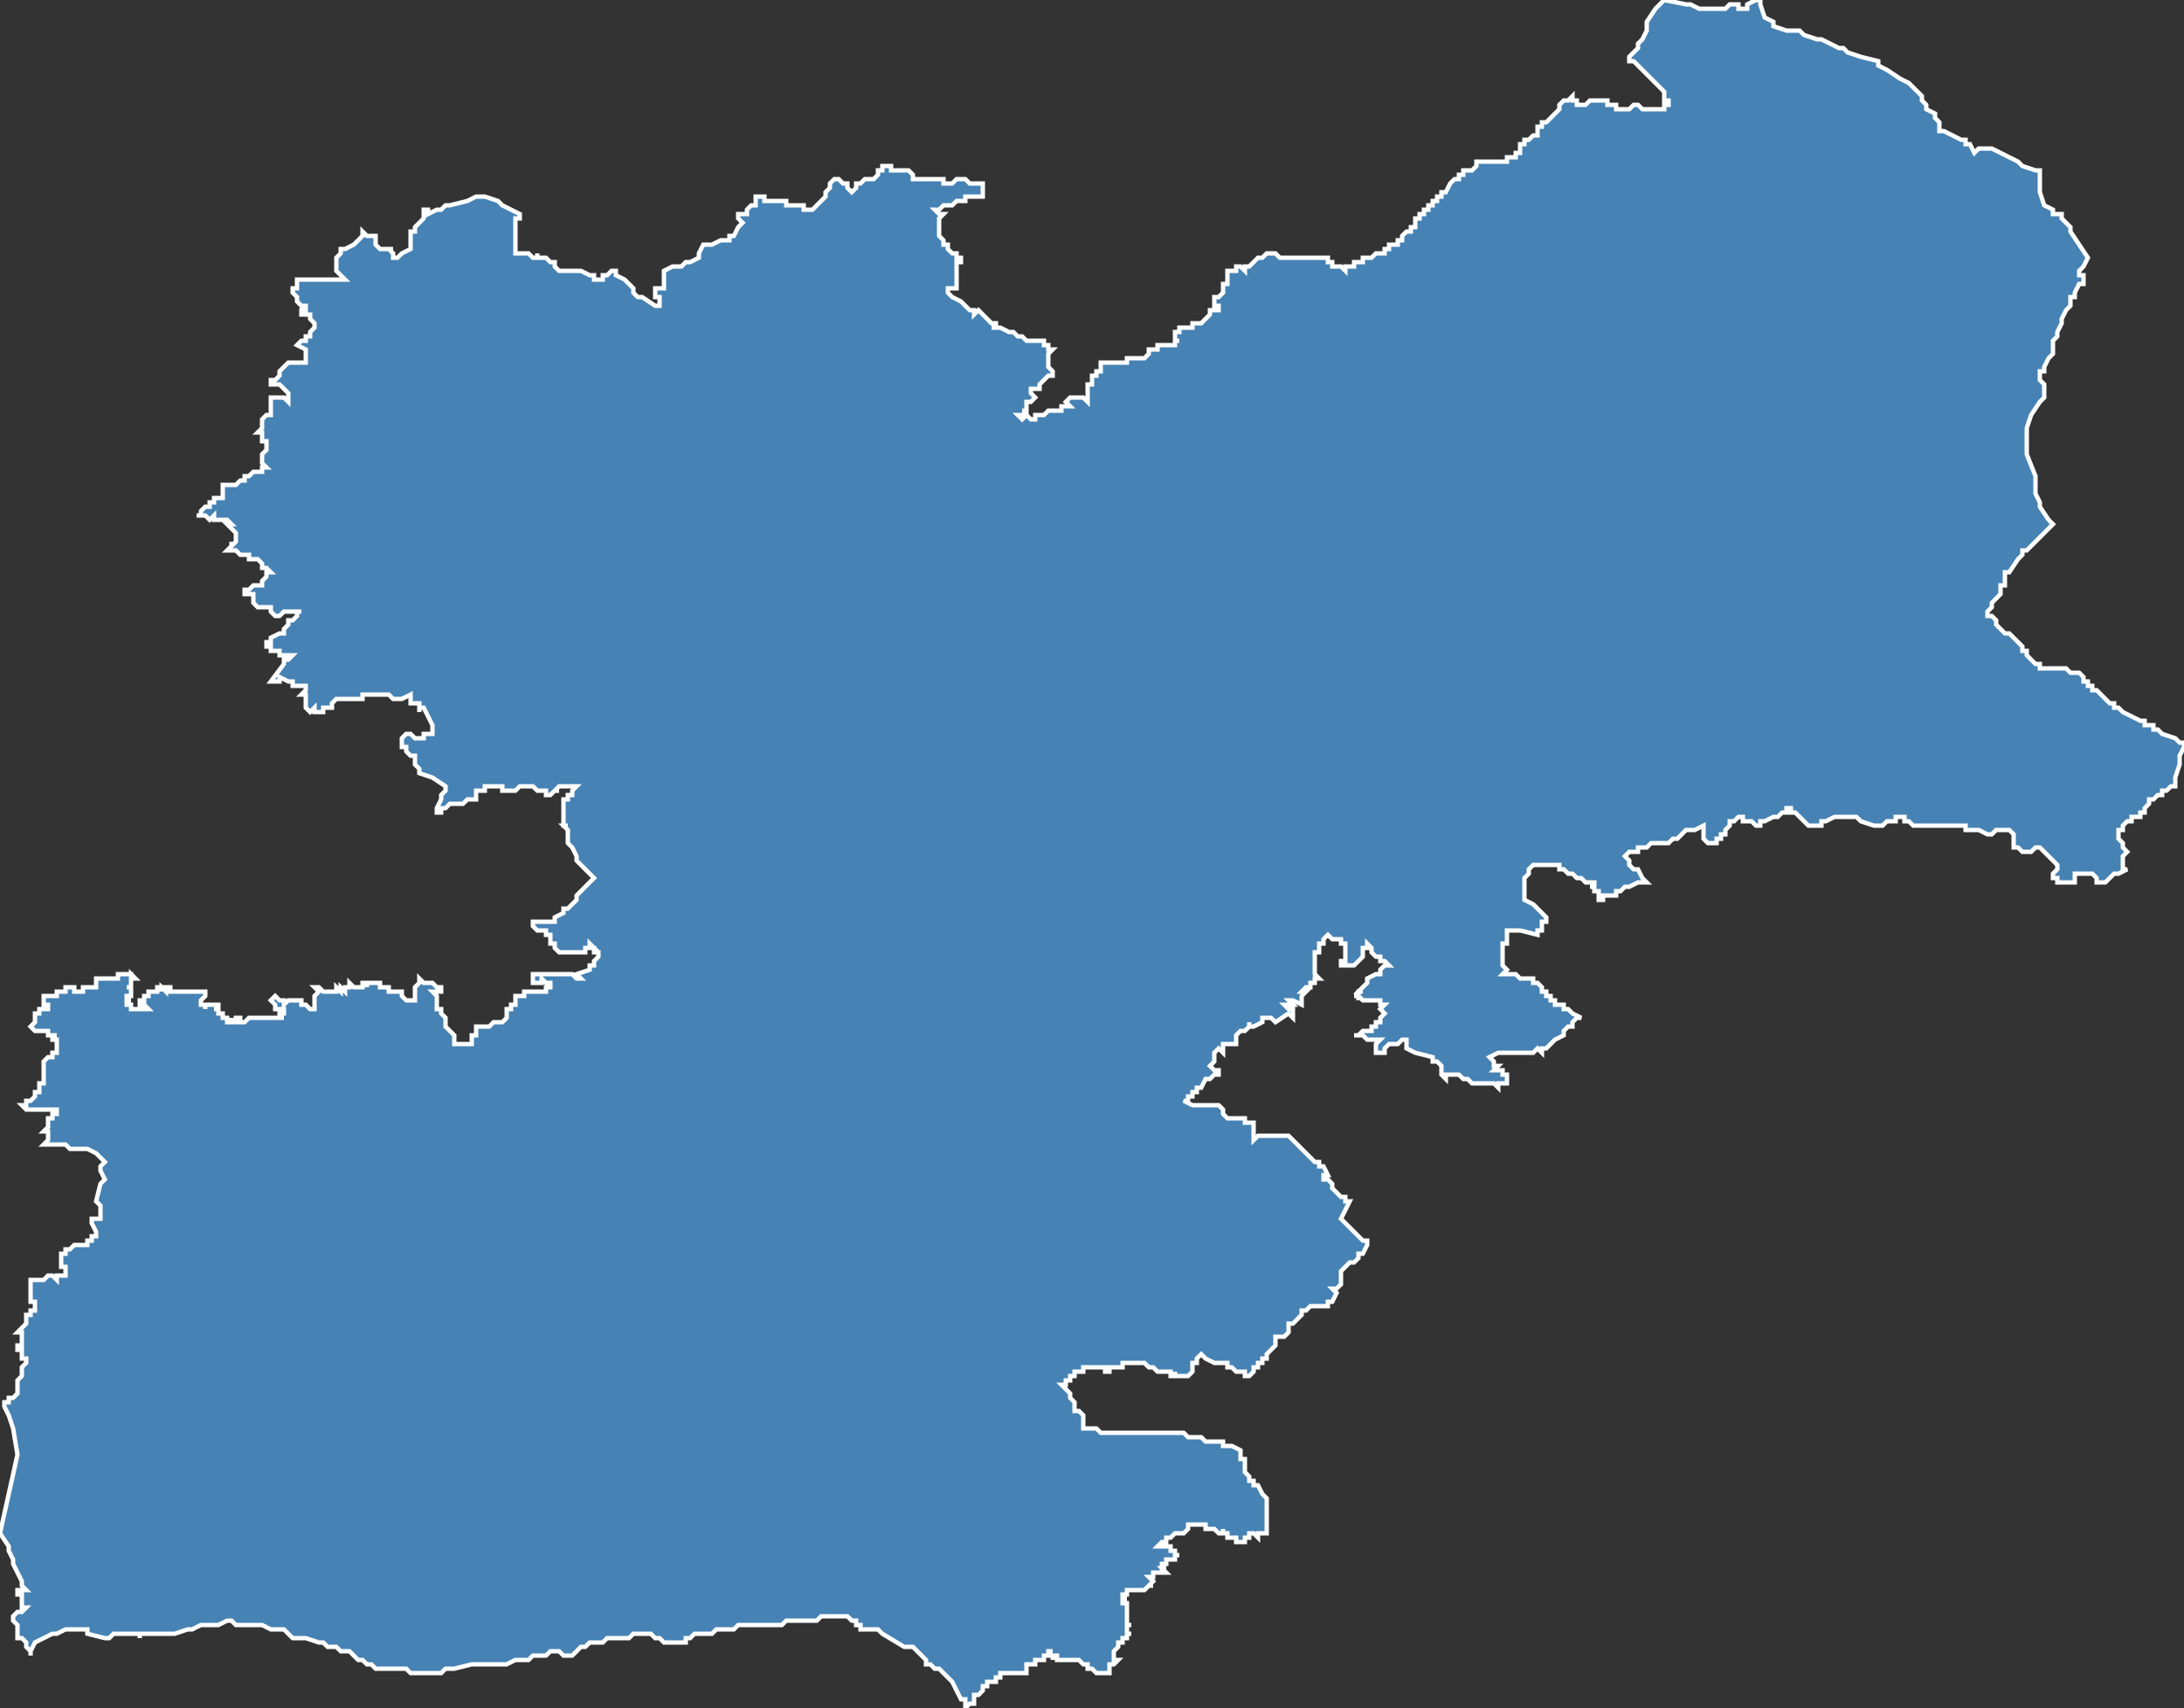 <?xml version="1.0" encoding="utf-8"?>
<svg version="1.1" id="svgmap" xmlns="http://www.w3.org/2000/svg" xmlns:xlink="http://www.w3.org/1999/xlink" x="0px" y="0px" width="100%" height="100%" viewBox="0 0 500 391">
<rect x="0" y="0" width="500" height="391" fill="#333333" stroke="none"/>
<polygon points="62,156 62,156 65,152 65,152 65,152 65,152 65,152 65,152 65,151 66,151 66,151 66,151 67,150 67,150 66,150 66,150 65,150 65,150 65,150 64,150 64,149 64,149 63,149 63,149 63,149 62,149 62,148 61,148 61,148 61,147 61,147 61,147 62,147 62,146 62,146 62,146 62,146 64,145 65,145 65,145 65,145 65,144 65,144 66,143 66,143 66,142 67,142 68,141 68,141 68,140 68,140 68,140 69,140 69,140 69,140 69,140 68,140 66,140 66,140 65,140 65,140 65,140 65,140 64,141 63,141 63,141 62,140 62,140 62,140 62,140 62,139 62,139 62,139 61,139 60,139 59,139 58,138 58,138 58,136 57,136 56,136 56,135 56,135 56,135 57,135 58,134 58,134 58,134 58,134 59,134 59,134 59,134 60,134 60,133 60,133 61,132 61,132 61,132 61,131 61,131 61,131 62,131 62,131 62,131 61,130 61,130 60,130 60,129 60,129 60,129 59,128 59,128 59,128 58,128 58,128 58,128 58,128 57,128 57,128 57,127 56,127 55,127 55,127 55,127 54,126 53,126 52,126 52,126 52,126 52,126 52,126 52,126 53,125 53,125 53,125 53,124 53,125 54,124 54,124 54,124 54,124 54,124 54,123 54,123 54,123 54,122 54,122 54,122 53,121 53,121 53,121 53,121 52,120 52,120 53,120 53,120 52,119 51,119 49,119 49,118 48,119 47,118 45,118 46,118 46,118 46,117 46,117 47,116 48,116 48,115 49,115 49,114 49,114 50,114 51,114 51,114 51,113 51,113 51,112 51,112 51,112 51,111 51,111 52,111 53,111 54,111 54,111 54,111 55,110 55,110 55,110 56,110 56,109 56,109 56,109 57,109 58,108 60,108 60,107 60,107 60,107 61,107 61,107 61,107 61,107 61,107 60,106 60,106 60,105 60,105 60,104 60,104 60,104 61,103 61,102 61,102 61,101 60,101 60,100 60,100 60,99 59,99 60,98 60,97 60,97 60,97 60,96 61,95 62,95 62,94 62,94 62,93 62,92 62,92 62,92 62,91 62,91 62,91 62,91 63,91 63,91 64,91 64,91 65,91 66,92 66,92 66,92 66,92 66,91 66,91 66,91 66,90 66,90 65,89 65,89 64,88 64,88 64,88 63,88 63,88 62,88 62,88 62,87 62,87 63,87 63,87 64,86 64,85 65,84 65,84 65,84 66,83 66,83 66,83 67,83 67,83 67,83 68,83 69,83 70,83 70,83 70,83 70,83 70,83 70,82 70,82 70,81 70,81 70,81 70,80 68,79 68,79 68,79 68,79 68,79 69,78 70,78 70,78 70,78 70,77 71,77 71,77 71,76 72,75 72,74 72,74 71,73 71,73 71,73 71,72 71,72 71,72 70,72 70,72 70,72 70,72 69,72 69,71 69,71 70,71 70,70 70,70 69,70 69,70 68,69 68,69 68,69 68,68 68,68 67,67 67,67 67,66 67,66 68,66 68,65 68,65 68,65 68,65 68,65 68,64 69,64 70,64 70,64 70,64 70,64 71,64 72,64 72,64 72,64 73,64 74,64 74,64 75,64 76,64 77,64 78,64 78,64 78,64 79,64 79,64 79,64 79,64 79,64 78,63 78,63 77,62 77,61 77,61 77,60 77,60 77,60 77,59 78,58 78,57 79,57 81,56 82,55 83,54 83,53 84,54 84,54 84,54 86,54 86,54 86,56 86,56 86,56 86,56 86,56 87,57 87,57 87,57 88,57 89,57 89,57 90,57 90,57 89,57 90,58 90,58 90,58 90,59 90,59 90,59 90,59 90,59 91,59 91,59 91,59 91,59 91,59 92,58 94,57 94,57 94,56 94,56 94,56 94,56 94,55 94,54 94,54 94,54 94,53 95,53 95,53 95,52 95,52 96,51 97,50 97,50 97,50 97,49 97,49 97,49 97,48 98,48 98,48 98,48 98,48 98,49 100,48 101,48 102,47 103,47 107,46 107,46 109,45 110,45 110,45 110,45 111,45 111,45 111,45 111,45 111,45 114,46 115,47 119,49 119,49 119,49 119,49 119,50 118,50 118,50 118,50 118,51 118,51 118,51 118,51 118,52 118,52 118,53 118,54 118,54 118,55 118,56 118,56 118,56 118,56 118,56 118,56 118,57 118,57 118,58 118,58 119,58 119,58 119,58 120,58 120,58 121,58 121,58 121,58 121,58 121,58 122,59 122,59 123,59 123,58 123,58 123,59 125,59 125,59 126,60 126,60 126,60 127,60 127,61 128,62 130,62 133,62 135,63 136,63 136,63 136,63 136,63 136,63 136,63 136,64 137,64 137,64 138,64 138,64 138,63 139,63 140,62 140,62 141,62 141,62 141,62 141,63 143,64 144,65 145,66 145,67 146,68 146,68 146,68 147,68 150,70 150,70 151,70 151,69 151,69 151,69 151,68 151,68 150,68 150,68 150,67 150,67 150,66 150,66 151,66 151,66 151,66 152,66 152,65 152,65 152,65 152,65 152,65 152,64 152,63 152,63 152,62 152,62 152,62 152,62 152,62 154,61 155,61 156,61 157,60 157,60 157,60 158,60 158,60 160,59 160,59 160,58 160,58 161,56 162,56 162,56 163,56 165,55 166,55 167,55 167,54 168,54 167,54 168,54 168,54 168,54 169,52 169,52 170,51 170,51 170,51 170,51 170,51 169,50 169,50 169,49 169,49 170,49 170,49 171,49 171,49 171,49 171,48 171,48 171,48 172,47 173,47 173,47 173,47 173,46 173,46 173,45 174,45 174,45 175,45 175,46 176,46 177,46 177,46 178,46 180,46 180,46 180,46 180,46 180,47 180,47 181,47 181,47 182,47 182,47 184,47 184,47 184,47 184,48 184,48 184,48 185,48 185,48 185,48 186,48 186,48 187,47 187,47 188,46 188,46 189,45 189,44 190,43 190,43 190,42 191,41 191,41 191,41 192,41 192,41 193,42 193,42 194,42 194,42 194,42 194,43 194,43 194,43 195,44 195,44 195,44 195,44 195,44 196,43 196,43 196,42 196,42 197,42 197,42 198,41 199,41 199,41 200,41 200,41 200,41 201,40 201,40 201,39 202,39 202,38 203,38 203,38 204,38 204,39 205,39 205,39 207,39 207,39 207,39 207,39 208,39 208,39 208,39 209,40 209,40 209,40 209,40 209,41 210,41 210,41 210,41 211,41 211,41 212,41 212,41 212,41 213,41 213,41 214,41 214,41 214,41 215,41 216,41 216,41 216,41 216,42 216,42 217,42 218,42 219,41 221,41 221,41 222,42 222,42 223,42 224,42 224,42 225,42 225,42 225,42 225,42 225,43 225,43 225,44 225,45 225,45 225,45 223,45 222,45 221,45 221,46 220,46 220,46 219,46 219,46 218,47 218,47 217,47 217,47 216,47 215,48 214,48 214,48 214,48 215,49 215,49 216,49 215,50 215,51 215,51 215,51 215,52 215,52 215,52 215,53 215,53 215,54 215,54 215,54 216,55 216,55 216,55 216,55 216,55 216,55 216,56 216,56 216,56 216,56 217,56 217,56 217,57 217,57 217,57 217,57 218,58 218,58 218,58 218,58 219,58 219,59 219,59 219,59 219,59 219,59 220,59 220,59 220,60 220,60 220,60 220,60 220,60 219,60 219,61 219,61 219,61 219,62 219,62 219,62 219,63 219,63 219,63 219,63 219,63 219,63 219,64 219,64 219,65 219,65 219,65 219,66 219,66 218,66 218,66 217,66 217,66 217,66 217,67 217,67 217,67 218,68 218,68 218,68 220,69 220,69 221,70 221,70 222,71 222,71 222,71 223,71 223,71 223,72 224,71 225,72 226,73 226,73 226,73 227,74 227,74 227,74 227,74 227,74 227,74 228,74 228,75 228,75 228,75 228,75 227,75 229,75 231,76 231,76 231,76 232,76 233,77 234,77 234,77 234,77 235,78 236,78 237,78 237,78 238,78 238,78 239,78 239,79 239,79 240,79 240,79 240,80 241,80 241,80 240,81 240,81 240,81 240,81 240,81 240,81 240,82 240,83 240,83 240,83 240,83 240,84 240,84 241,85 241,86 241,86 240,86 240,86 240,86 239,87 239,87 239,87 239,87 238,88 238,88 238,88 238,88 238,88 238,89 238,89 238,89 238,89 238,89 238,89 238,89 237,89 237,89 237,89 237,89 236,89 236,89 236,90 236,90 236,90 236,90 236,90 237,91 237,91 236,92 236,92 235,92 235,92 235,92 235,93 235,93 235,93 235,93 235,93 235,93 235,93 235,94 235,94 235,94 235,94 234,94 234,94 234,94 235,94 235,95 235,95 234,95 233,95 233,95 233,95 233,95 234,96 234,96 235,95 235,95 235,95 236,96 236,96 237,96 237,96 237,96 237,95 238,95 238,95 238,95 239,95 239,95 239,95 240,94 240,94 240,94 240,94 241,94 241,94 242,94 243,94 243,93 244,93 244,93 244,93 244,93 245,93 245,93 244,92 245,91 245,91 245,91 245,91 245,91 245,91 246,91 246,91 246,91 246,91 247,91 247,91 247,91 248,91 249,92 249,92 249,92 249,91 249,91 249,91 249,91 249,91 249,90 249,90 249,90 249,90 249,90 249,89 249,89 249,89 249,89 249,89 249,88 250,88 250,88 250,88 250,87 250,86 250,86 250,86 251,86 251,85 252,85 252,85 252,85 252,85 252,84 252,84 252,84 252,83 252,83 252,83 252,83 253,83 253,83 253,83 254,83 254,83 254,83 255,83 255,83 255,83 256,83 256,83 257,83 257,83 258,83 258,82 258,82 259,82 259,82 259,82 260,82 260,82 261,82 262,82 262,82 263,81 263,81 263,81 263,80 263,80 264,80 264,80 264,80 265,80 265,79 266,79 266,79 267,79 268,79 268,79 268,79 269,79 269,79 269,78 270,78 269,78 269,78 269,78 269,77 269,77 269,77 269,76 269,76 269,76 270,76 270,76 270,75 271,75 272,75 272,75 272,75 273,75 273,74 273,74 274,74 274,74 274,74 275,74 275,74 276,73 277,72 277,72 277,72 277,72 277,71 277,71 278,71 279,71 279,71 279,71 279,71 279,70 278,70 278,70 278,69 278,69 278,69 278,69 278,68 278,68 278,68 279,68 279,68 279,68 280,67 280,67 280,67 280,67 280,67 280,66 280,66 280,65 280,65 280,65 280,65 281,65 281,64 281,64 281,64 281,64 281,64 281,64 281,63 281,63 281,63 281,63 281,62 281,62 282,62 282,62 282,62 283,62 283,62 283,61 283,61 283,61 283,61 284,61 285,62 285,62 285,61 286,61 286,61 286,61 287,60 287,60 287,60 287,60 287,60 287,60 288,59 289,59 289,59 289,59 290,58 291,58 291,58 291,58 291,58 292,58 293,59 294,59 294,59 295,59 295,59 296,59 297,59 297,59 298,59 299,59 299,59 299,59 300,59 300,59 301,59 301,59 302,59 302,59 302,59 303,59 304,59 304,59 304,60 304,60 305,60 305,60 305,60 305,60 305,61 305,61 306,61 306,61 306,61 307,61 307,61 307,61 308,62 308,62 308,61 309,61 309,61 309,61 309,61 309,61 309,61 310,61 310,61 310,60 311,60 311,60 312,60 312,60 312,59 313,59 314,59 314,59 315,58 315,58 315,58 316,58 317,58 317,58 317,58 317,57 317,57 318,57 318,56 318,56 319,56 319,56 320,56 320,56 320,55 320,55 320,55 321,55 321,55 321,55 321,55 321,54 321,54 322,53 322,53 323,53 323,53 323,52 323,52 323,52 324,52 324,52 324,51 324,51 324,51 324,51 324,50 325,50 325,50 325,50 325,49 325,49 326,49 326,49 326,49 326,48 326,48 326,48 326,48 326,48 326,48 327,48 327,47 328,47 328,46 329,46 329,46 329,45 329,45 330,45 330,45 330,44 331,44 331,44 331,44 331,44 331,44 332,42 332,42 333,41 334,41 334,41 334,40 334,40 334,40 334,40 335,40 335,40 335,39 336,39 337,39 338,38 338,38 338,38 338,38 338,37 338,37 338,37 339,37 339,37 339,37 342,37 343,37 345,37 345,36 345,36 346,36 346,36 346,36 347,36 347,35 347,35 348,35 348,34 348,34 348,34 348,34 348,33 348,33 349,33 349,32 350,32 350,32 350,32 350,32 351,31 352,31 352,31 352,30 352,30 352,29 352,29 353,29 353,29 353,28 354,28 355,27 355,27 356,26 357,25 357,24 358,23 359,23 359,23 360,22 360,22 360,22 360,22 360,22 360,23 361,23 361,23 361,24 361,24 361,24 362,24 362,24 363,24 364,23 365,23 365,23 366,23 368,23 368,23 368,24 368,24 369,24 370,24 370,25 371,25 371,25 371,25 371,25 372,25 373,25 373,25 374,24 374,24 374,24 375,24 375,24 375,24 375,24 376,25 376,25 376,25 377,25 377,25 378,25 378,25 378,25 379,25 380,25 380,25 380,25 381,25 381,24 381,24 382,24 382,24 382,24 382,24 382,24 382,23 382,23 382,23 381,23 381,22 381,22 381,21 381,21 375,15 374,14 373,14 373,13 373,13 375,11 375,10 375,10 376,9 377,7 377,6 377,5 379,2 381,0 381,0 386,1 387,1 387,1 389,2 390,2 390,2 393,2 395,2 395,2 396,1 396,1 398,1 398,1 398,2 399,2 399,2 400,2 400,2 400,2 400,1 402,0 402,0 403,0 403,1 403,1 404,4 404,4 406,5 406,6 409,7 411,7 412,7 413,8 416,9 417,9 419,10 419,10 421,11 421,11 422,11 423,12 426,13 430,14 430,14 430,15 432,16 435,18 437,19 438,20 439,21 440,22 440,23 441,24 441,25 443,26 443,27 443,27 444,28 444,28 444,29 444,30 444,30 444,30 445,30 447,31 449,32 449,32 450,32 450,33 451,33 452,35 452,35 453,34 454,34 455,34 456,34 456,34 456,34 458,35 460,36 462,37 463,38 466,39 466,39 467,39 467,39 467,40 467,40 467,40 467,41 467,42 467,42 467,43 467,43 467,43 467,44 468,47 468,47 470,48 470,49 471,49 472,49 472,50 472,50 473,51 474,52 474,53 476,56 478,59 478,59 477,61 476,62 476,62 476,62 476,62 476,63 476,63 477,63 477,64 477,64 477,65 476,65 475,67 475,67 475,68 474,68 474,69 474,70 474,70 474,70 474,70 473,71 472,73 472,74 472,74 471,76 471,77 470,78 470,79 470,79 470,80 470,80 470,80 470,80 470,81 470,81 469,82 468,84 468,84 468,85 467,85 467,85 467,86 467,86 467,86 467,87 467,87 468,88 468,90 468,90 468,90 468,91 468,91 468,91 467,92 465,95 464,98 464,98 464,99 464,102 464,104 466,109 466,110 466,113 467,115 467,116 469,119 470,120 470,120 470,120 470,120 469,121 467,123 467,123 467,123 466,124 464,126 463,126 463,127 462,128 462,128 460,131 459,131 459,131 459,131 459,132 459,132 459,134 458,134 458,134 458,135 458,135 458,135 458,135 458,135 458,135 458,136 457,137 456,138 456,138 456,139 456,139 456,139 456,139 455,140 455,140 455,140 455,141 455,141 456,141 456,141 457,142 457,142 457,142 457,143 457,143 458,144 459,145 460,145 461,146 461,146 462,147 462,147 463,148 463,149 464,149 464,150 464,150 465,151 465,151 465,151 466,152 467,152 467,153 467,153 469,153 469,153 470,153 470,153 470,153 470,153 471,153 472,153 472,153 472,153 473,153 473,153 474,154 474,154 474,154 475,154 475,154 475,154 476,154 477,155 477,155 477,156 477,156 478,156 478,157 479,157 479,158 480,158 481,159 482,160 482,160 483,161 483,161 483,161 484,161 484,162 484,162 485,162 485,162 486,163 486,163 490,165 491,165 491,165 491,166 493,166 493,166 493,167 494,167 495,168 498,169 498,169 499,170 499,170 500,170 500,170 500,170 500,171 500,171 500,171 499,173 499,173 499,175 499,175 498,178 498,178 498,178 498,179 498,179 498,180 498,180 498,180 497,180 496,181 496,181 496,181 495,181 495,181 495,182 494,182 494,182 494,182 493,183 492,183 492,184 492,184 491,185 491,185 491,185 491,185 491,186 491,186 491,186 491,186 491,186 490,186 490,187 489,187 488,187 488,187 488,188 487,188 487,188 486,189 486,189 486,189 486,190 486,190 486,190 485,190 485,190 485,191 485,191 485,191 485,191 485,191 485,191 485,191 485,191 485,192 485,192 485,192 485,192 485,192 486,193 486,193 486,194 486,194 486,194 487,195 487,195 486,196 486,196 486,196 486,196 486,197 486,197 486,197 486,198 486,199 486,199 487,199 487,199 487,199 487,199 485,200 484,200 483,201 482,202 481,202 481,202 481,202 481,202 480,202 480,202 480,201 480,201 480,201 480,201 479,200 479,200 479,200 478,200 478,200 478,200 477,200 476,200 476,200 476,200 475,200 475,201 475,201 475,201 475,202 475,202 475,202 474,202 474,202 473,202 473,202 473,202 472,202 472,202 471,202 471,201 470,201 470,200 470,200 470,200 470,200 471,199 471,199 471,199 471,199 471,198 471,198 468,195 468,195 468,195 467,194 467,194 467,194 466,194 466,194 466,194 466,194 465,195 465,195 464,195 464,195 463,195 463,195 463,195 462,194 462,194 461,194 461,194 461,193 461,193 461,193 461,192 461,192 461,191 461,191 460,190 460,190 460,190 460,190 459,190 459,190 458,190 457,190 456,191 456,191 455,191 455,191 455,191 453,190 453,190 452,190 451,190 451,190 450,190 450,189 449,189 449,189 448,189 446,189 446,189 445,189 444,189 442,189 441,189 441,189 440,189 439,189 439,189 439,189 438,189 438,189 438,189 437,188 437,188 437,188 436,188 436,187 435,187 435,187 434,187 434,188 433,188 432,188 431,189 431,189 430,189 430,189 429,189 429,189 429,189 426,188 425,187 424,187 423,187 423,187 422,187 422,187 421,187 421,187 420,187 420,187 418,188 417,188 417,189 416,189 416,189 415,189 415,189 415,189 414,189 413,188 413,188 412,187 412,187 412,187 411,186 411,186 411,186 410,186 410,185 409,185 409,186 408,186 408,186 407,187 406,187 406,187 406,187 404,188 403,188 403,189 402,189 402,189 402,189 401,188 400,188 399,188 399,187 398,187 398,187 397,188 397,188 397,188 396,188 396,189 396,189 395,190 395,190 395,191 394,191 394,192 393,192 393,193 393,193 392,193 392,193 392,193 391,193 391,193 391,193 390,192 390,192 390,191 390,190 390,190 390,189 390,189 388,190 388,190 387,190 386,190 386,190 385,191 385,191 385,191 384,192 383,192 382,193 381,193 380,193 380,193 380,193 379,193 378,193 378,193 377,194 377,194 376,194 375,194 375,195 373,195 372,196 372,196 373,197 373,198 373,198 374,199 374,199 375,199 375,199 376,201 377,202 375,202 373,203 373,203 373,203 373,203 372,203 371,204 371,204 370,204 370,205 370,205 368,205 368,205 367,205 367,205 367,206 367,206 366,206 366,206 366,206 366,205 366,205 366,205 366,205 366,204 365,204 365,203 365,203 364,203 365,203 365,202 365,202 365,202 365,202 364,202 364,202 363,202 363,202 363,202 362,201 362,201 362,201 361,201 360,200 360,200 359,200 358,199 358,199 358,199 358,199 358,199 357,199 357,198 357,198 356,198 355,198 355,198 355,198 354,198 354,198 354,198 353,198 353,198 353,198 352,198 352,198 352,198 352,198 351,198 351,198 350,199 350,199 350,200 350,200 349,201 349,201 349,201 349,202 349,202 349,203 349,203 349,204 349,205 349,205 349,206 349,206 349,206 351,207 351,207 352,208 353,209 353,209 354,210 354,210 354,211 354,211 354,211 353,211 353,211 353,212 353,212 353,212 353,213 352,213 352,213 352,214 352,214 352,214 352,214 348,213 346,213 346,213 346,213 345,213 345,213 345,213 345,213 345,214 345,214 345,214 345,215 345,215 345,215 345,216 345,216 345,216 344,216 344,217 344,218 344,218 344,218 344,219 344,219 344,219 344,219 344,220 344,220 344,221 344,221 345,222 344,223 344,223 344,223 344,223 345,223 345,223 346,223 346,223 347,223 347,223 347,223 348,224 348,224 348,224 348,224 349,224 349,224 349,224 350,224 350,224 350,224 350,224 351,224 351,225 351,225 351,225 352,225 352,225 352,225 353,226 353,226 353,226 353,226 353,226 353,227 353,227 353,227 354,227 354,227 354,228 354,228 355,228 355,228 355,229 355,229 355,229 355,229 356,229 356,230 356,230 356,230 357,230 357,230 358,230 358,230 358,231 359,231 359,231 359,231 360,232 360,232 362,233 361,233 360,234 360,234 360,234 360,235 359,235 358,236 358,237 356,238 355,239 354,240 353,240 353,241 353,241 352,240 351,241 351,241 351,241 350,241 350,241 350,241 350,241 350,241 350,241 349,241 349,241 349,241 349,241 348,241 348,241 348,241 348,241 348,241 347,241 346,241 345,241 345,241 344,241 344,241 344,241 343,241 341,242 342,243 342,244 343,244 342,245 342,245 343,245 344,245 344,246 345,246 345,246 345,247 345,247 345,247 345,247 345,247 345,247 345,248 344,248 343,248 343,248 343,249 343,249 342,248 342,248 340,248 339,248 338,248 338,248 337,248 336,247 335,247 334,246 334,246 333,246 333,246 332,246 332,246 332,246 331,246 331,247 331,247 331,247 330,246 330,246 330,246 330,246 330,246 330,246 330,245 330,245 330,245 330,245 330,245 330,244 330,244 330,244 329,243 329,243 328,243 328,242 324,241 322,240 322,240 322,239 322,239 322,238 321,238 321,238 321,238 321,238 320,239 320,239 320,239 319,239 319,239 318,239 318,239 317,240 317,240 317,240 317,240 317,241 317,241 315,241 315,240 315,239 315,239 315,239 316,238 316,238 316,238 315,238 314,238 314,238 314,238 313,238 313,238 312,237 312,237 312,237 311,237 311,237 311,237 310,237 310,237 311,237 311,237 311,237 312,236 312,236 313,236 313,236 314,236 314,235 314,235 314,235 315,235 315,234 316,234 316,234 316,234 316,233 316,233 316,233 317,232 317,232 317,232 317,232 316,231 316,231 316,231 317,230 317,230 316,230 316,229 315,229 314,229 314,229 314,229 314,229 313,229 312,229 311,228 311,228 311,228 311,229 311,228 310,228 310,228 311,228 311,227 312,227 312,227 311,227 312,226 313,225 313,225 313,224 315,223 315,223 316,223 316,222 316,222 317,221 317,221 318,221 318,221 318,221 317,220 316,220 316,219 315,219 315,219 315,219 314,218 314,218 314,218 314,217 314,217 313,216 313,216 313,216 313,217 312,217 312,218 312,218 312,219 312,219 311,220 311,220 311,220 311,220 311,220 310,221 309,221 307,221 307,221 307,221 307,220 308,220 308,220 308,219 308,219 308,218 308,218 308,217 308,217 308,216 307,216 307,215 307,215 307,215 305,215 305,215 304,214 303,215 303,215 303,215 303,216 303,216 302,216 302,216 302,217 302,217 302,217 302,218 301,218 301,218 301,219 301,219 301,222 301,222 301,222 301,223 301,223 301,223 302,224 301,224 301,224 301,224 301,225 301,225 300,225 300,226 299,226 299,226 299,226 299,226 298,227 298,227 299,227 299,227 298,228 298,228 298,228 298,229 298,230 296,229 296,229 296,229 295,229 295,229 296,230 295,230 294,230 294,230 294,230 294,230 295,231 296,231 296,231 296,232 296,232 296,233 296,233 296,233 296,233 295,232 295,232 295,232 295,232 295,232 295,232 292,234 292,234 291,233 290,233 289,233 289,233 289,234 289,234 287,235 286,235 286,235 286,234 286,235 286,235 286,235 285,236 285,236 284,236 284,236 283,237 283,237 283,237 283,238 283,238 283,239 283,239 283,239 282,239 281,239 280,239 280,239 280,240 280,240 280,240 280,240 280,240 280,241 280,241 279,240 279,240 278,241 278,241 278,242 278,242 278,242 278,242 278,243 278,243 277,244 277,244 278,245 278,245 278,245 279,245 279,245 279,246 279,246 278,246 278,246 278,246 277,247 277,247 277,247 276,247 275,249 275,249 275,249 275,249 274,249 274,250 273,250 273,250 273,251 272,251 272,252 271,252 271,252 271,252 273,253 274,253 274,253 275,253 276,253 276,253 276,253 277,253 278,253 278,253 278,253 279,253 279,253 280,254 280,254 280,254 280,255 280,255 280,255 281,256 281,256 282,256 283,256 283,256 284,256 284,256 285,256 285,256 285,257 286,257 287,257 287,257 287,257 287,257 287,258 287,258 287,258 287,259 287,259 287,261 288,260 288,260 288,260 289,260 289,260 290,260 291,260 292,260 293,260 294,260 295,260 296,261 296,261 297,262 297,262 299,264 300,265 301,266 301,266 302,266 302,266 302,266 302,267 303,267 304,269 303,269 303,270 303,270 303,270 304,270 304,270 304,270 304,270 305,271 305,271 305,271 305,272 306,273 306,273 306,273 307,274 307,274 308,274 308,275 308,275 309,275 309,275 308,277 307,279 307,279 307,279 307,279 307,279 308,280 309,281 310,282 311,283 312,284 313,284 313,284 313,285 313,285 312,287 311,287 311,288 310,289 309,289 308,290 307,291 307,292 307,293 307,294 306,295 305,295 305,295 306,296 306,296 305,298 304,298 304,299 304,299 304,299 303,299 302,299 301,299 300,299 299,300 299,300 298,300 298,301 298,301 297,302 297,302 296,303 296,303 295,303 295,303 295,303 295,304 295,305 295,305 295,305 295,305 294,306 294,306 294,306 293,306 293,306 292,306 292,307 292,307 292,308 291,309 290,310 290,311 289,311 289,311 289,312 289,312 289,312 288,312 288,313 288,313 287,313 287,313 287,313 287,314 287,314 287,314 286,315 286,315 285,315 285,315 285,315 285,314 284,314 283,314 283,314 282,313 282,313 281,313 281,312 280,312 279,312 279,312 279,312 278,312 276,311 275,310 275,310 275,310 274,311 274,311 274,312 273,312 273,312 273,312 273,313 273,313 273,313 273,313 273,314 273,314 273,314 272,315 272,315 272,315 272,315 272,315 272,315 271,315 271,315 271,315 270,315 270,315 270,315 269,315 269,315 269,314 269,315 269,315 268,315 268,315 268,315 268,314 268,314 267,314 267,314 266,314 266,314 266,314 266,314 265,314 265,314 265,314 265,314 265,314 264,313 264,313 264,313 263,313 263,313 263,313 263,313 263,313 263,313 263,313 262,312 262,312 261,312 261,312 261,312 261,312 261,312 260,312 260,312 260,312 260,312 260,312 260,312 260,312 259,312 259,312 259,312 259,312 258,312 258,312 258,312 258,312 258,312 257,312 257,313 257,313 257,313 257,313 256,313 256,313 256,313 256,313 256,313 256,313 255,313 255,313 254,313 254,313 254,314 254,314 253,314 253,314 253,314 253,314 253,314 253,314 253,313 253,313 253,313 253,313 253,313 253,313 252,313 252,313 252,313 252,313 252,313 252,313 252,313 251,313 251,313 251,313 251,313 250,313 250,313 250,313 249,313 249,313 249,313 249,313 249,313 249,313 249,313 249,313 248,313 248,314 248,314 248,314 248,314 248,314 247,314 247,314 247,314 247,314 247,314 247,314 246,314 246,315 246,315 246,315 246,315 246,315 246,315 246,315 246,315 246,315 246,315 245,315 245,315 245,316 245,316 245,316 244,316 244,316 244,316 244,316 244,316 244,317 244,317 244,317 243,317 243,317 243,317 243,317 243,317 244,318 244,318 244,318 244,318 244,318 245,319 245,319 245,319 245,319 245,319 245,319 245,319 245,320 245,320 245,320 246,321 246,321 246,321 246,322 246,323 247,323 247,323 248,324 248,325 248,326 248,327 248,327 248,327 249,327 249,327 250,327 251,327 252,328 254,328 256,328 257,328 259,328 259,328 260,328 260,328 261,328 262,328 264,328 265,328 266,328 266,328 266,328 267,328 268,328 268,328 268,328 270,328 271,328 271,328 272,329 273,329 273,329 273,329 274,329 275,329 275,329 276,330 277,330 277,330 278,330 278,330 278,330 280,330 280,330 280,331 280,331 280,331 281,331 282,331 282,331 282,331 284,332 284,332 284,332 284,332 284,332 284,332 284,332 284,332 284,333 284,334 284,334 285,334 285,337 285,337 285,337 286,338 286,338 286,339 287,339 287,340 288,340 288,340 289,342 290,343 290,343 290,350 290,351 290,351 290,351 289,351 289,351 288,351 288,351 288,351 288,352 288,352 288,352 288,352 287,351 287,351 286,351 286,352 285,352 285,352 285,352 285,353 285,353 285,353 285,353 285,353 284,353 284,353 283,353 283,352 282,352 282,352 282,352 281,352 281,352 281,352 281,351 281,351 281,351 281,351 280,351 280,350 280,350 280,350 280,351 279,351 279,351 279,351 279,351 279,351 278,350 278,350 278,350 278,350 277,350 276,350 276,350 276,349 276,349 275,349 275,349 275,349 274,349 274,349 274,349 272,349 272,349 272,349 272,350 272,350 272,350 272,350 272,350 271,351 271,351 270,351 269,351 268,352 268,352 267,352 267,353 266,353 266,353 266,353 265,354 265,354 266,354 266,354 266,354 267,354 268,354 268,354 268,355 269,355 269,356 269,356 269,356 269,356 269,356 270,356 270,356 269,356 269,357 269,357 269,357 269,357 268,357 267,357 267,357 267,357 267,358 267,358 266,358 266,358 266,358 266,358 266,358 266,359 267,359 267,359 266,359 266,359 266,359 266,359 266,359 267,360 267,360 267,360 266,360 267,360 266,360 266,360 265,360 265,360 264,360 264,360 264,361 263,361 263,361 263,361 263,361 264,362 264,362 264,362 264,362 264,362 264,362 263,363 264,363 263,363 263,363 262,364 260,364 259,364 259,364 259,364 258,364 258,365 258,365 257,365 257,366 257,366 257,366 258,366 257,366 257,367 257,367 258,367 258,367 258,367 258,368 258,368 258,368 258,368 258,368 258,368 258,368 258,368 258,369 258,369 258,369 258,369 258,369 258,370 258,370 258,370 258,370 258,370 258,371 258,371 258,371 258,371 258,372 258,372 259,372 259,372 258,372 258,372 258,373 258,373 258,373 258,373 258,373 258,373 258,374 259,374 259,374 258,374 258,374 258,374 258,374 258,374 258,375 257,375 257,375 257,375 257,376 256,376 256,376 256,376 256,376 256,377 256,377 256,377 256,377 256,377 256,377 255,378 255,378 255,378 255,378 255,378 255,379 255,379 255,379 255,380 255,380 255,380 256,380 256,380 255,381 255,381 255,381 254,381 254,382 254,382 254,382 254,382 254,383 254,383 253,383 253,383 253,383 253,383 252,383 251,383 250,382 250,382 249,382 249,381 249,381 248,381 248,381 247,380 246,380 246,380 246,380 245,380 244,380 243,380 242,380 242,380 242,380 242,379 241,379 241,380 241,379 241,379 240,379 240,379 240,379 240,379 240,378 241,378 240,378 240,378 240,378 240,378 240,378 240,378 240,379 240,379 239,379 239,379 239,379 239,380 239,380 238,380 238,380 238,380 238,380 238,380 237,380 237,380 237,380 237,381 236,381 236,381 236,381 236,381 235,381 235,381 235,382 235,382 235,382 235,382 235,382 235,383 235,383 234,383 234,383 234,383 233,383 233,383 233,383 233,383 233,383 232,383 232,383 232,383 232,383 231,383 230,383 230,383 230,383 229,383 229,383 229,384 229,384 228,384 228,384 228,385 227,385 227,385 227,385 226,385 226,386 225,386 225,386 225,387 225,387 224,388 224,388 224,388 224,388 224,388 223,388 223,389 223,389 223,390 223,390 222,390 221,391 221,391 221,390 221,389 220,389 219,387 219,387 219,387 218,385 217,384 217,384 217,384 216,383 215,382 214,382 214,382 213,381 212,381 212,381 212,380 211,379 211,379 211,379 210,378 209,377 208,377 208,377 207,377 202,374 202,374 201,373 200,373 199,373 197,373 197,372 197,372 196,372 196,372 196,371 196,371 195,371 195,371 194,370 194,370 193,370 193,370 192,370 191,370 190,370 189,370 189,370 188,370 187,371 187,371 186,371 185,371 184,371 183,371 181,371 181,371 180,371 180,371 179,372 178,372 178,372 177,372 176,372 176,372 176,372 176,372 176,372 174,372 172,372 171,372 169,372 168,373 168,373 167,373 166,373 165,373 165,373 165,373 164,373 163,374 163,374 162,374 162,374 160,374 160,374 160,374 159,374 159,374 159,374 158,375 158,375 157,375 157,376 156,376 156,376 156,376 155,376 155,376 154,376 154,376 153,376 152,376 151,375 151,375 150,375 149,374 147,374 147,374 146,374 146,374 145,374 144,375 143,375 141,375 141,375 140,375 139,375 138,376 138,376 137,376 137,376 136,376 136,376 136,376 135,376 134,377 133,377 133,377 133,377 132,378 132,378 132,378 131,379 131,379 131,379 130,379 129,379 129,379 128,378 128,378 127,378 126,378 125,379 122,379 121,380 119,380 118,380 118,380 116,381 116,381 115,381 112,381 108,381 104,382 104,382 104,382 103,382 102,382 101,383 99,383 98,383 98,383 97,383 96,383 96,383 95,383 94,383 93,382 93,382 91,382 91,382 90,382 88,382 87,382 87,382 86,382 85,381 85,381 84,381 84,381 84,381 83,380 83,380 82,380 81,379 80,378 79,378 78,378 77,377 77,377 76,377 76,377 76,377 75,377 74,376 73,376 73,376 70,375 67,375 66,374 66,374 66,374 65,373 64,373 64,373 63,373 62,373 60,372 59,372 59,372 58,372 58,372 58,372 58,372 56,372 56,372 56,372 54,372 53,371 53,371 52,371 52,371 50,372 49,372 49,372 48,372 48,372 46,372 44,373 43,373 43,373 40,374 39,374 39,374 36,374 35,374 32,374 32,374 32,375 32,375 32,374 30,374 29,374 29,374 29,374 28,374 28,374 28,374 26,374 26,374 25,375 24,375 24,375 20,374 20,373 19,373 18,373 17,373 16,373 16,373 15,373 13,374 13,374 13,374 12,374 10,375 8,376 8,376 7,378 7,378 7,379 7,379 7,379 7,378 7,378 6,377 6,376 6,376 5,375 5,375 4,375 4,374 4,374 4,374 4,374 4,373 4,373 4,373 4,372 4,372 3,371 3,371 3,371 3,370 3,370 3,370 4,369 4,369 4,369 5,369 5,369 5,369 6,368 5,368 5,368 5,368 5,368 5,368 5,367 5,367 5,366 5,366 5,366 5,365 5,365 5,365 5,365 5,365 4,365 4,365 4,364 4,364 6,364 5,363 5,363 5,363 5,362 3,358 3,358 3,357 3,357 3,357 2,355 2,355 2,354 2,354 0,351 0,351 4,333 3,327 2,324 1,322 1,321 1,321 2,321 2,320 3,320 4,319 4,319 4,318 4,318 4,317 4,316 5,315 5,315 5,315 5,314 5,313 5,313 6,312 6,312 6,312 6,312 6,311 5,311 5,311 5,310 5,310 5,309 4,309 4,309 4,309 4,309 4,308 5,308 5,307 5,307 5,307 5,306 5,306 5,306 5,306 5,305 4,305 5,304 5,304 5,304 5,304 5,304 6,303 6,303 6,303 6,302 6,302 6,302 6,301 6,301 7,301 7,300 8,300 8,300 8,299 8,299 8,299 8,298 8,298 7,298 7,298 7,297 7,297 7,297 7,296 7,296 7,295 7,295 7,294 7,294 7,294 7,293 7,293 8,293 8,293 8,293 8,293 8,293 8,293 9,293 9,293 9,293 9,293 9,293 10,293 10,293 10,293 11,292 11,292 11,292 12,292 12,292 12,292 12,292 13,293 13,293 13,292 14,292 14,292 15,292 15,292 15,292 15,291 15,291 15,291 15,290 14,290 14,290 14,290 14,290 14,290 14,289 14,289 14,288 14,288 14,288 14,287 14,287 14,287 15,287 15,287 15,287 15,286 15,286 16,286 16,286 17,285 17,285 17,285 18,285 18,285 19,285 20,285 20,285 20,285 20,285 20,285 20,284 20,284 20,284 20,284 21,284 21,284 21,283 21,283 21,283 22,283 22,283 22,283 22,282 21,280 21,279 21,279 22,279 22,279 22,279 23,279 23,279 23,276 23,276 22,275 23,271 23,271 24,270 24,270 24,270 23,268 23,267 24,266 22,264 22,264 22,264 20,263 19,263 19,263 17,263 16,263 16,263 15,262 13,262 12,262 11,262 11,262 10,262 10,262 10,262 11,261 11,261 11,261 11,260 11,260 11,260 11,260 11,260 11,260 11,260 11,259 11,259 11,259 11,259 11,259 10,259 10,259 10,259 11,258 11,258 11,258 11,258 11,257 11,257 11,257 11,257 11,257 11,257 11,257 11,257 11,256 11,256 12,256 12,256 12,256 12,256 12,255 12,255 13,255 13,255 13,255 13,254 12,254 11,254 11,254 11,254 10,254 9,254 9,254 9,254 8,254 8,254 8,254 8,254 7,254 7,254 7,254 6,254 6,254 5,253 5,253 5,253 5,253 5,253 6,253 6,252 6,252 6,252 7,252 7,252 7,252 7,252 7,252 8,251 8,251 8,251 8,251 8,251 8,250 8,250 9,250 9,250 9,250 9,250 9,250 9,250 9,250 9,249 9,249 9,249 9,249 9,249 9,249 9,249 9,249 9,248 10,248 10,248 10,248 10,248 10,247 10,247 10,247 10,247 10,247 10,246 10,246 10,246 10,246 10,246 10,246 10,246 10,246 10,246 10,245 10,245 10,245 10,245 10,244 10,244 10,244 10,244 10,244 10,244 10,244 10,243 10,243 10,243 10,243 10,243 11,242 11,242 11,242 11,242 11,242 11,242 12,242 12,242 12,241 13,241 13,241 13,241 13,241 13,241 13,240 13,240 13,240 13,240 13,240 13,240 13,240 13,240 13,239 13,239 13,239 13,239 13,238 13,238 12,238 12,238 12,238 12,237 13,237 13,237 12,237 12,237 11,237 11,237 11,236 10,236 10,236 9,236 9,236 8,236 8,236 8,236 8,236 7,235 7,235 8,234 8,233 8,233 8,232 9,232 9,232 9,232 9,231 10,231 10,231 11,231 11,231 11,230 11,230 10,230 10,230 10,229 10,229 10,229 10,228 11,228 11,228 11,228 12,228 13,228 13,227 14,227 14,227 14,227 15,227 15,227 15,226 15,226 15,226 15,226 15,226 15,226 15,226 16,226 17,226 17,227 18,227 18,227 18,227 18,227 19,227 19,227 19,226 19,226 19,226 19,226 19,226 19,226 20,226 20,226 20,226 21,226 21,226 21,226 22,226 22,225 22,225 22,224 23,224 23,224 23,224 23,224 24,224 24,224 24,224 25,224 25,224 25,224 25,224 26,224 26,224 26,224 26,224 26,224 27,224 27,223 28,223 28,223 28,223 28,223 28,223 28,223 28,223 28,223 28,223 28,223 29,223 29,223 29,223 30,223 30,223 30,223 30,224 30,224 30,223 30,223 30,223 31,224 31,224 31,224 31,224 31,224 31,224 31,224 31,224 31,224 31,224 30,224 30,224 30,224 30,224 30,224 30,224 30,224 30,224 30,225 30,225 30,225 30,225 30,225 30,225 30,225 30,225 30,225 30,225 30,225 30,225 30,226 30,226 30,226 30,226 30,226 30,226 29,226 30,226 30,226 30,226 30,226 30,226 30,226 30,226 30,226 30,226 30,226 30,226 30,226 30,226 30,226 30,227 30,227 30,227 30,228 30,228 30,228 30,228 30,228 30,228 30,228 29,228 29,229 30,229 30,229 30,229 30,229 29,229 29,229 29,229 29,229 29,230 29,230 29,230 30,230 30,230 30,231 30,231 30,231 30,231 30,231 31,231 31,231 31,231 31,231 31,231 32,231 32,231 32,231 32,231 33,231 33,231 34,231 34,231 34,231 34,231 34,231 34,231 34,231 34,231 34,231 33,230 33,230 33,230 33,230 33,230 33,230 33,229 33,229 33,229 33,230 33,230 32,230 32,230 32,230 32,230 32,230 32,229 32,229 32,229 32,229 32,229 32,229 32,229 32,229 32,229 33,229 33,229 33,229 33,229 33,228 33,228 34,228 34,228 34,227 34,227 34,227 35,227 35,227 35,227 35,227 36,227 36,227 36,227 36,227 36,227 36,227 36,227 36,226 36,226 36,226 37,226 37,226 37,226 37,226 37,226 37,226 37,227 37,227 37,226 37,226 38,227 38,227 38,227 38,226 38,226 38,226 38,226 38,226 39,226 39,226 39,226 39,227 39,227 40,227 40,227 40,227 40,227 40,227 41,227 41,227 41,227 41,227 41,227 42,227 42,227 42,227 42,227 42,227 42,227 42,227 42,227 42,227 42,227 42,227 42,227 43,227 43,227 43,227 43,227 43,227 43,227 44,227 44,227 45,227 45,227 46,227 46,227 46,227 46,227 46,227 46,227 47,227 47,227 47,227 47,227 47,228 47,228 47,228 47,228 47,228 47,228 47,228 47,228 47,228 47,228 47,228 47,228 47,228 47,228 46,229 46,229 46,229 46,229 46,229 46,229 46,229 46,229 46,229 46,230 46,230 47,230 47,230 47,230 47,230 47,230 47,230 47,231 47,231 47,231 47,230 47,230 47,230 47,230 48,230 48,230 48,230 48,230 48,230 48,230 48,230 48,230 48,230 48,230 49,230 49,230 49,230 49,230 49,230 49,230 50,230 50,230 50,231 50,231 50,231 50,231 50,231 50,231 49,231 49,231 50,231 50,231 50,232 50,232 50,232 51,232 51,232 51,232 51,233 51,233 51,233 51,233 52,233 52,233 52,233 52,233 52,234 53,234 53,233 53,233 53,233 53,234 53,234 54,234 54,233 54,233 54,234 54,234 54,233 55,233 55,233 55,234 55,234 56,234 56,234 56,234 56,234 57,233 57,233 58,233 58,233 58,233 58,233 59,233 59,233 59,233 59,233 60,233 60,233 60,233 60,233 61,233 61,233 61,233 62,233 62,233 63,233 63,233 63,233 64,233 64,233 64,233 64,233 64,233 64,233 64,233 64,233 65,233 65,233 65,233 65,233 64,233 64,232 64,232 64,232 64,232 64,232 65,232 65,232 65,232 65,232 65,231 65,231 65,231 64,231 64,231 64,231 64,231 64,231 63,231 63,230 63,230 63,230 63,230 62,229 62,229 62,229 63,228 63,228 64,229 64,229 65,229 65,230 66,229 66,229 68,229 68,229 69,229 69,230 70,230 70,230 70,230 71,231 72,231 72,230 72,229 72,228 73,227 73,227 72,226 72,226 72,226 73,226 74,227 74,227 75,227 75,227 76,227 76,227 76,227 76,227 76,227 77,227 77,227 77,227 77,226 78,227 78,226 79,227 79,226 79,226 80,226 80,226 80,225 80,225 80,225 81,226 81,226 82,226 82,226 82,226 83,226 83,226 83,225 83,225 84,225 84,225 84,226 84,226 84,226 84,225 85,225 85,225 86,225 86,225 86,225 87,225 87,225 87,225 87,225 87,225 87,226 88,226 88,226 88,226 89,226 89,226 89,226 89,227 90,227 90,227 90,227 90,227 90,227 90,227 90,227 90,227 90,227 91,227 91,227 92,227 92,227 92,228 92,228 92,228 92,228 93,229 93,229 94,229 94,229 94,229 95,229 95,229 95,229 95,229 95,229 95,228 95,227 95,226 96,225 96,225 96,224 96,224 97,225 97,225 98,225 99,225 100,226 100,226 101,226 101,226 101,226 101,227 101,227 100,227 100,227 100,227 99,227 99,227 99,227 99,227 100,228 100,228 100,228 100,228 100,228 100,229 100,229 100,229 100,229 100,229 100,230 100,230 100,230 100,231 101,231 101,232 101,232 101,232 101,232 102,233 102,233 102,234 102,234 102,234 102,234 102,234 102,234 102,234 102,235 103,236 104,237 104,237 104,238 104,238 104,239 106,239 106,239 107,239 107,239 107,239 107,239 108,239 108,239 108,239 108,239 108,238 108,238 108,237 109,237 109,237 109,237 109,236 109,236 109,236 109,235 109,235 109,235 109,235 110,235 110,235 110,235 111,235 112,235 112,235 113,234 113,234 113,234 113,234 115,234 115,234 116,233 116,233 116,232 116,232 116,232 116,232 116,231 116,231 117,231 117,231 117,230 117,230 118,230 118,230 118,229 118,229 118,228 118,228 118,228 118,228 119,228 119,228 119,228 120,228 120,228 120,228 120,227 121,227 122,227 122,227 124,227 124,227 125,227 125,227 125,226 126,226 126,226 126,225 126,225 125,225 125,225 124,224 124,224 124,224 124,225 123,225 123,225 122,225 122,224 122,224 122,224 122,223 123,223 123,223 124,223 124,223 124,223 125,223 125,223 125,223 125,223 125,223 126,223 126,223 126,223 126,223 127,223 127,223 127,223 128,223 128,223 130,223 130,223 131,223 131,223 132,224 133,224 133,224 132,223 132,223 132,223 132,223 132,223 135,222 135,222 135,222 135,221 136,221 136,220 137,219 137,218 137,218 137,218 136,218 136,217 135,217 136,217 135,216 135,216 135,216 135,217 134,217 134,218 133,218 133,218 133,218 132,218 132,218 132,218 131,218 129,218 128,218 127,217 127,216 126,216 126,215 126,215 126,214 125,214 125,214 125,214 125,213 125,213 124,213 123,213 122,212 122,212 122,212 122,212 122,212 122,211 123,211 124,211 124,211 125,211 126,211 126,211 126,211 127,211 127,211 127,211 127,210 127,210 127,210 127,210 129,209 129,208 130,208 130,208 130,208 131,207 131,207 132,206 132,205 133,204 134,203 135,202 135,202 136,201 136,201 135,200 134,199 134,199 133,198 132,197 132,196 132,196 131,194 131,194 130,193 130,192 130,190 130,190 130,190 129,189 129,189 130,189 130,189 129,189 129,188 129,188 129,187 129,186 129,186 129,186 129,186 129,185 129,183 129,183 130,183 130,182 130,182 131,182 131,182 131,182 131,181 132,180 131,180 130,180 130,180 128,180 128,180 127,181 127,181 127,181 128,181 128,181 127,181 126,182 126,182 125,182 125,181 124,181 124,181 123,181 123,181 123,181 122,180 122,180 121,180 121,180 120,180 120,180 120,180 120,180 120,180 120,180 119,180 119,180 119,180 118,181 118,181 118,181 118,181 117,181 117,181 117,181 117,181 117,181 116,181 116,181 116,181 116,181 115,181 115,181 115,181 115,181 115,180 114,180 114,180 114,180 113,180 113,180 112,180 112,180 112,180 112,180 111,180 111,180 111,181 110,181 110,181 109,181 109,182 109,182 109,182 109,182 109,183 109,183 108,183 108,183 108,183 108,183 108,183 108,183 107,183 107,183 107,183 107,183 107,183 106,184 106,184 106,184 106,184 106,184 105,184 105,184 105,184 105,184 105,184 104,184 104,184 103,184 103,184 103,184 103,184 103,184 103,184 102,185 102,185 102,185 102,185 102,185 101,185 101,185 101,185 101,185 101,186 101,186 101,186 101,186 100,186 100,186 100,185 100,185 101,183 101,182 102,181 102,181 102,180 99,178 96,177 96,177 96,177 96,177 96,177 96,176 96,176 96,176 96,176 95,175 95,175 95,175 95,174 95,174 95,174 95,174 95,174 95,174 95,173 95,173 94,173 94,173 93,172 93,172 93,172 93,172 93,171 93,171 92,171 92,171 92,170 92,170 92,170 92,170 92,170 92,169 92,169 92,169 93,168 93,168 93,168 94,168 95,169 95,169 96,169 96,169 97,169 97,169 97,169 97,168 97,168 97,168 98,168 98,168 98,168 99,168 99,168 99,168 99,167 99,167 99,167 99,167 99,167 99,166 99,166 98,164 98,164 97,162 97,162 97,162 96,162 96,163 96,163 96,163 96,163 96,162 96,162 96,161 95,161 95,161 94,161 94,161 94,160 94,159 94,159 92,160 91,160 90,160 90,160 89,159 89,159 88,159 87,159 87,159 85,159 85,159 84,159 84,159 83,159 83,160 82,160 82,160 81,160 81,160 80,160 80,160 80,160 79,160 79,160 78,160 77,160 77,160 77,160 76,161 76,162 75,162 75,162 75,162 75,162 75,162 74,162 74,163 73,163 73,163 73,163 72,163 72,163 72,162 72,162 71,163 71,163 70,162 70,161 70,161 70,159 69,159 70,158 70,158 70,157 69,157 68,157 68,157 67,157 67,157 67,156 67,156 67,156 67,156 67,156 66,156 66,156 64,155 64,156 64,156 64,156 63,156 63,156 63,156 62,156 62,156 62,156" id="1209" class="canton" fill="steelblue" stroke-width="1" stroke="white" geotype="canton" geoname="Lot et Palanges" code_insee="1209" code_departement="12" nom_departement="Aveyron" code_region="76" nom_region="Occitanie"/></svg>